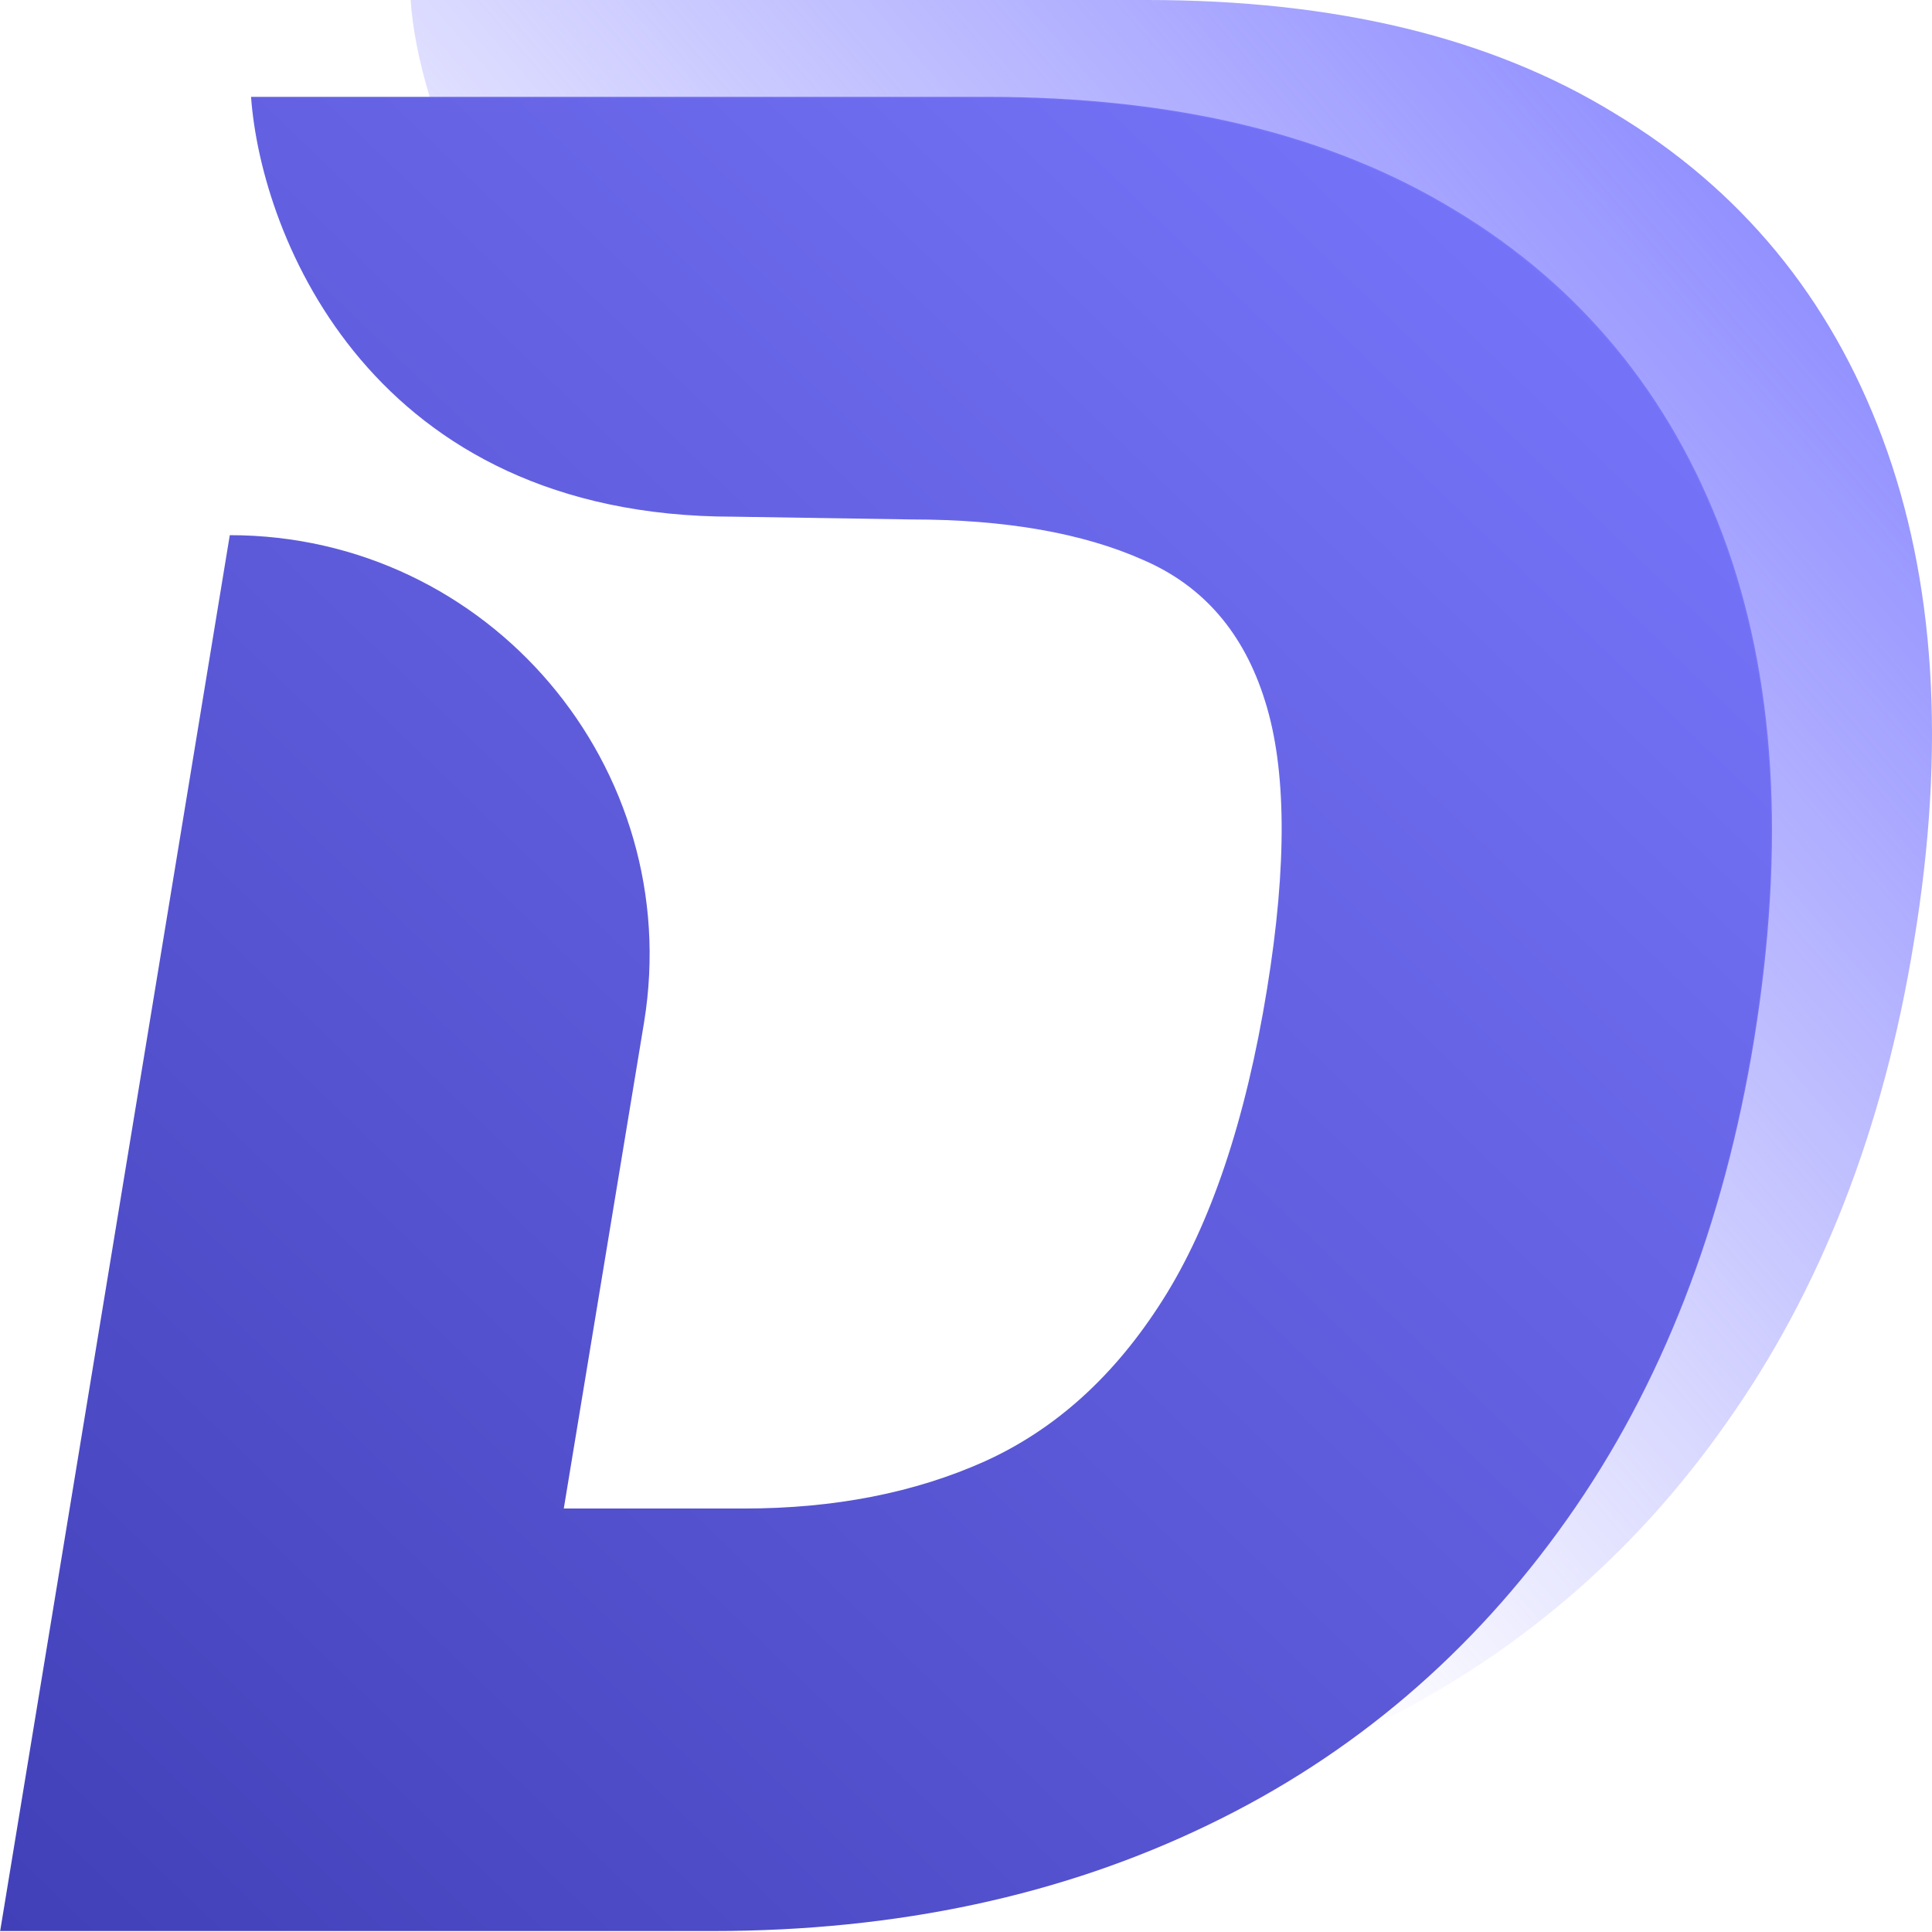 <svg width="16" height="16" viewBox="0 0 16 16" fill="none" xmlns="http://www.w3.org/2000/svg">
<path fill-rule="evenodd" clip-rule="evenodd" d="M0 16L1.903 4.432C4.05 4.432 5.678 6.357 5.334 8.466L4.669 12.493H6.16C6.909 12.493 7.573 12.363 8.154 12.103C8.743 11.836 9.232 11.393 9.629 10.766C10.027 10.139 10.317 9.276 10.493 8.191C10.661 7.159 10.653 6.365 10.477 5.807C10.302 5.242 9.965 4.852 9.469 4.638C8.972 4.416 8.33 4.302 7.55 4.302L6.076 4.279C3.08 4.279 2.163 1.964 2.079 0.802H8.169C9.721 0.802 11.012 1.108 12.052 1.742C13.091 2.369 13.832 3.27 14.268 4.432C14.704 5.601 14.788 6.991 14.528 8.604C14.275 10.155 13.756 11.484 12.976 12.585C12.197 13.685 11.211 14.533 10.004 15.114C8.804 15.694 7.436 15.992 5.9 15.992H0V16Z" fill="url(#paint0_linear_713_34834)"/>
<path fill-rule="evenodd" clip-rule="evenodd" d="M3.561 0.81H8.162C9.713 0.81 11.005 1.116 12.044 1.75C13.083 2.376 13.825 3.278 14.26 4.439C14.696 5.608 14.78 6.999 14.52 8.611C14.268 10.162 13.748 11.492 12.969 12.592C12.495 13.257 11.952 13.83 11.318 14.311C11.318 14.311 11.318 14.311 11.326 14.311C12.533 13.731 13.527 12.883 14.299 11.782C15.078 10.682 15.598 9.352 15.85 7.801C16.117 6.189 16.026 4.798 15.59 3.629C15.154 2.46 14.413 1.566 13.374 0.94C12.342 0.306 11.05 0 9.499 0H3.401C3.416 0.237 3.47 0.512 3.561 0.81Z" fill="url(#paint1_linear_713_34834)"/>
<defs>
<linearGradient id="paint0_linear_713_34834" x1="13.946" y1="0.108" x2="-0.711" y2="15.316" gradientUnits="userSpaceOnUse">
<stop stop-color="#7B79FF"/>
<stop offset="1" stop-color="#4240B8"/>
</linearGradient>
<linearGradient id="paint1_linear_713_34834" x1="15.939" y1="-0.063" x2="6.069" y2="8.452" gradientUnits="userSpaceOnUse">
<stop stop-color="#7B79FF"/>
<stop offset="1" stop-color="#7B79FF" stop-opacity="0"/>
</linearGradient>
</defs>
</svg>
